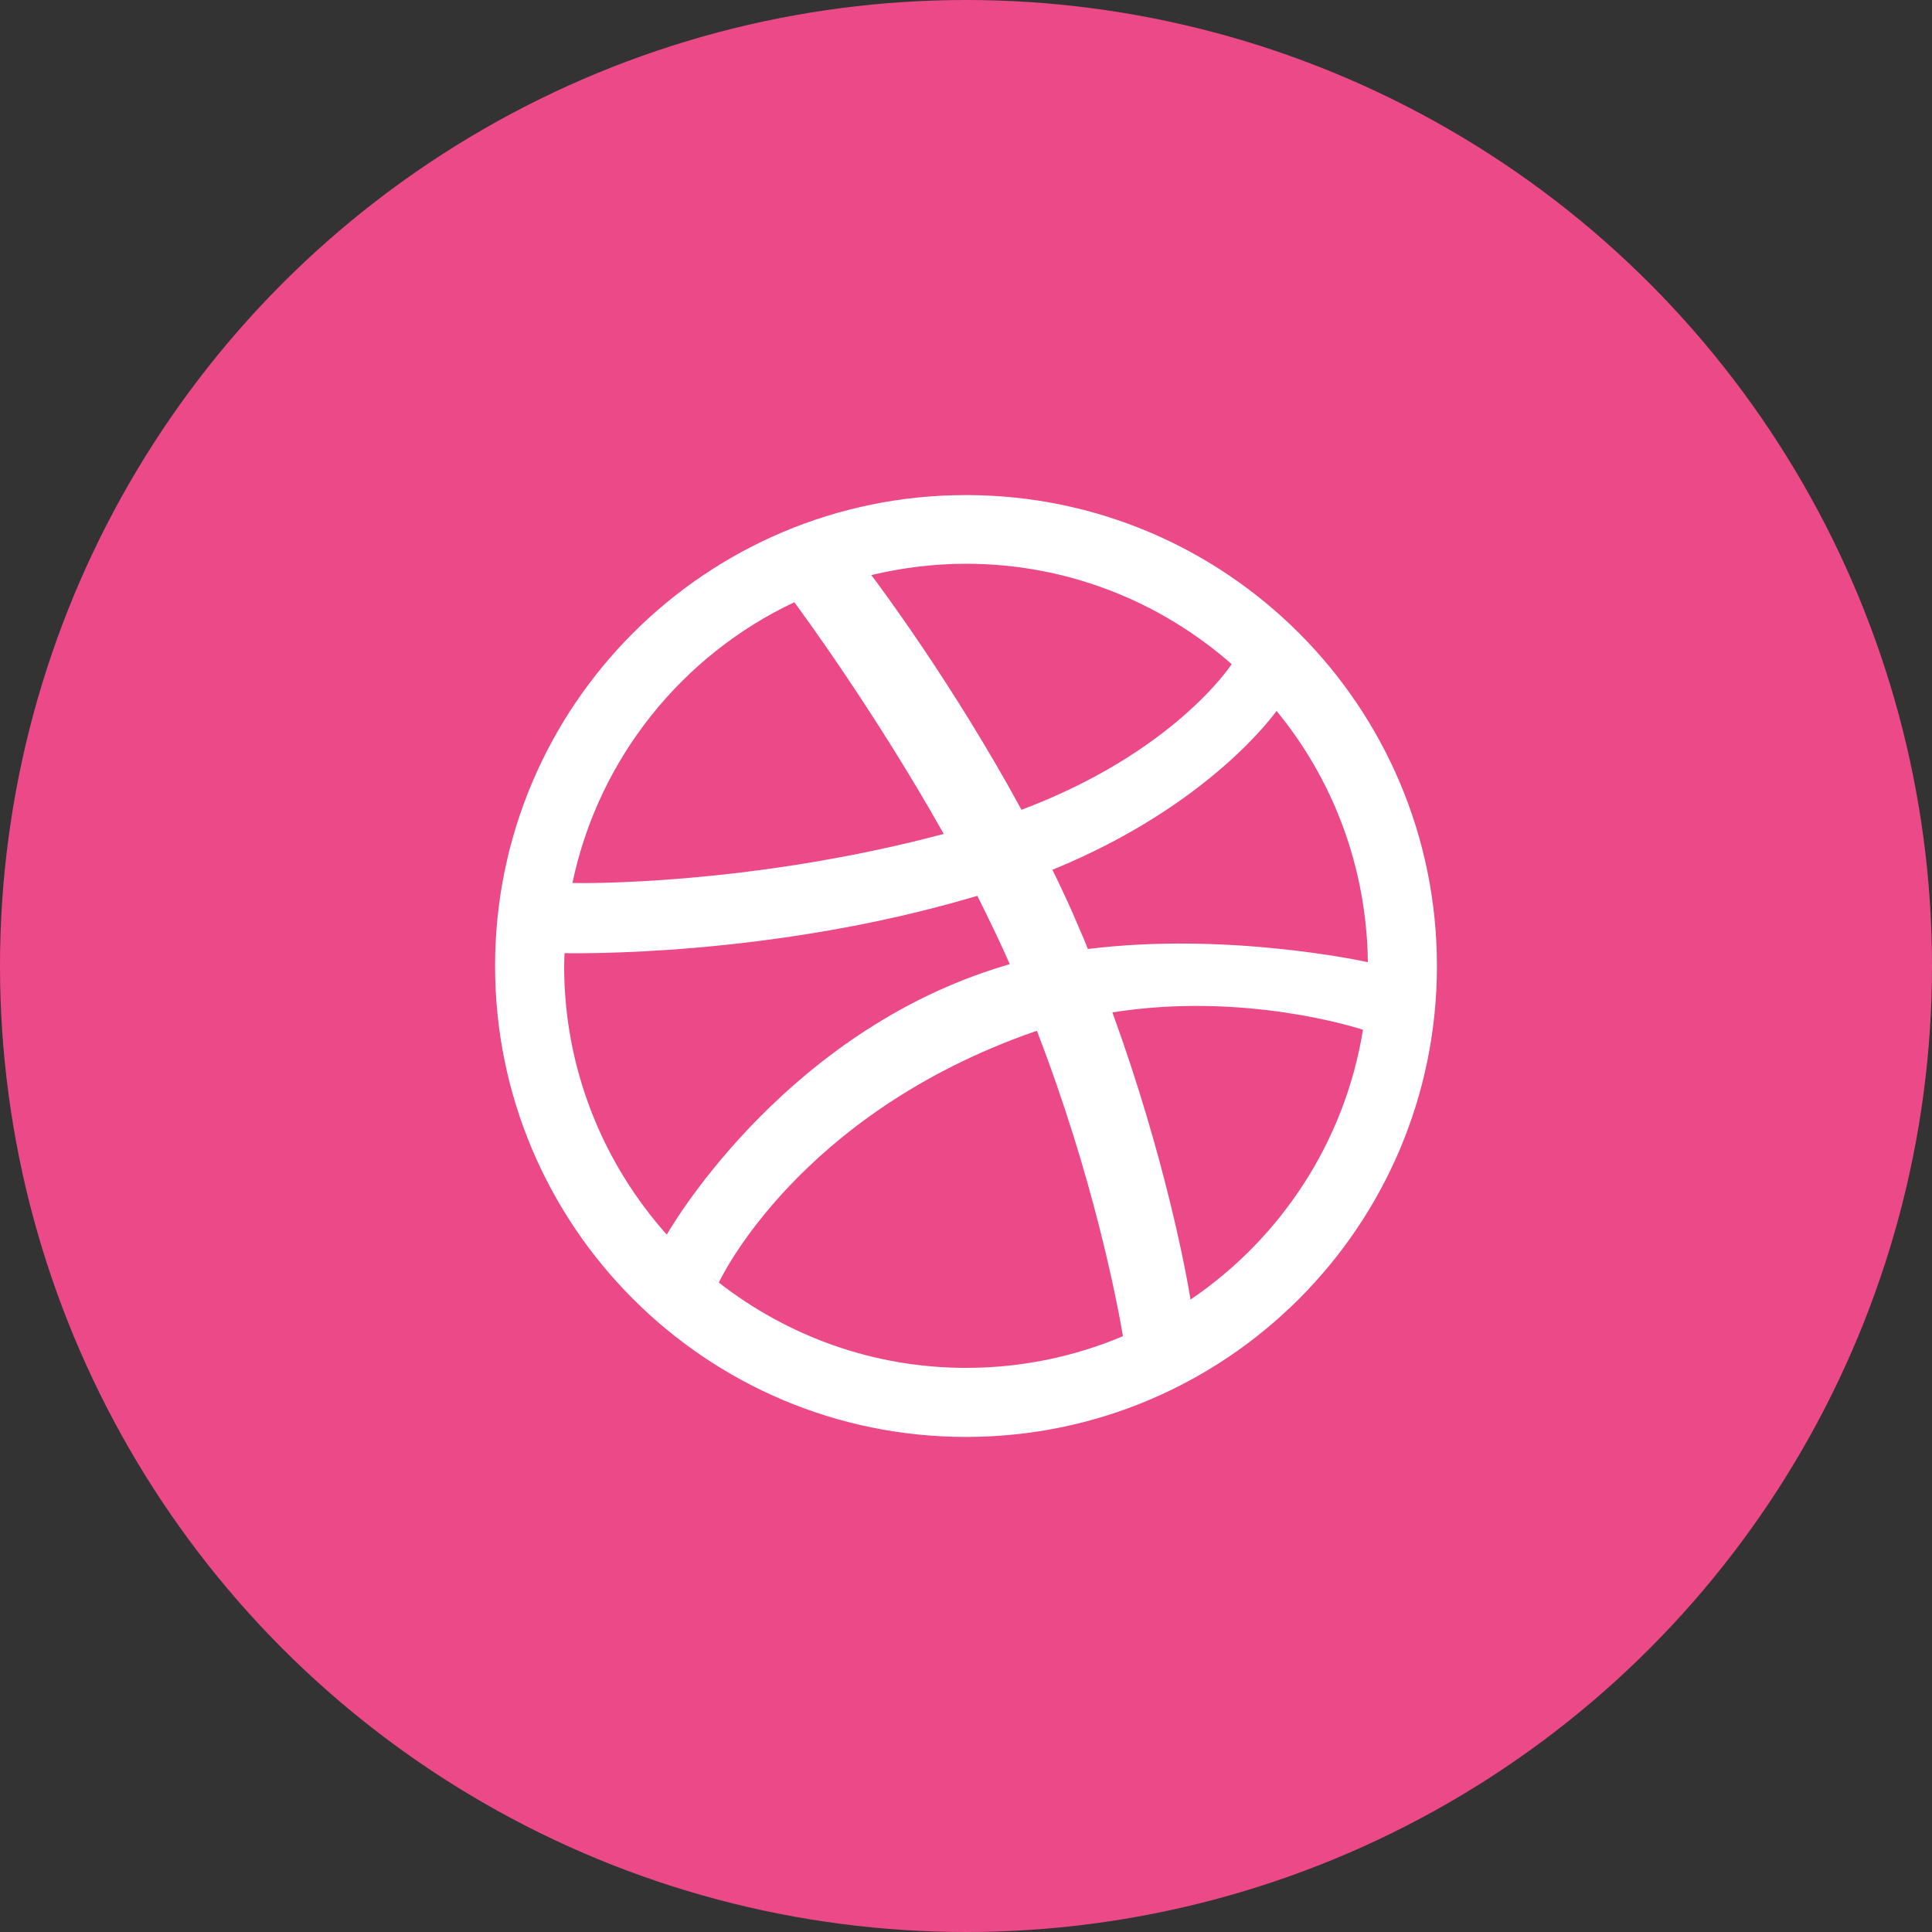 <svg id="Layer_1" xmlns="http://www.w3.org/2000/svg" viewBox="0 0 512 512"><rect x="0" y="0" width="512" height="512" fill="#333333" stroke="none"/><style>.st0{fill:#ec4989}.st1{fill:none}.st2{fill:#fff}</style><circle class="st0" cx="256" cy="256" r="256"/><path class="st1" d="M-1986.6-16650.2h7168V4572.2h-7168z"/><path class="st2" d="M294.8 268.3c14 38.5 19.7 69.7 20.7 76.1 23.9-16.2 40.9-41.8 45.7-71.5-2.1-.7-31.9-10.1-66.4-4.6zm-15.9-37.8c2.5 5.1 4.9 10.2 7.1 15.5.8 1.8 1.6 3.7 2.3 5.5 36.8-4.6 73 3.2 74.2 3.5-.3-25.3-9.3-48.5-24.2-66.6-.2.2-17.3 24.9-59.4 42.1zm-4.8 42.9c-62.5 21.8-83.2 65.6-83.6 66.5 18.1 14.1 40.8 22.6 65.5 22.6 14.8 0 28.8-3 41.6-8.4-1.6-9.3-7.8-42-22.8-80.9-.2.1-.4.1-.7.2zM256 380.8c-68.9 0-124.8-55.9-124.8-124.8S187.1 131.2 256 131.2 380.8 187.1 380.8 256 324.9 380.8 256 380.8zM326.4 176c-18.8-16.5-43.4-26.6-70.4-26.6-8.7 0-17.1 1.1-25.1 3 1.6 2.1 21.6 28.7 39.8 62.2 40.2-15.1 55.4-38.1 55.7-38.6zm-95.9-23.5c-.1 0-.2 0-.3.1.2 0 .3-.1.3-.1zm-40 187.5c-.8-.7-1.6-1.2-2.4-1.9 1.4 1.2 2.4 1.9 2.4 1.9zm72.9-83.2c1.4-.4 2.8-.9 4.2-1.3-2.7-6.1-5.6-12.1-8.6-18.1-54.9 16.4-107.5 15.2-109.4 15.2 0 1.1-.1 2.2-.1 3.4 0 27.4 10.4 52.4 27.3 71.3l-.1-.1s29.2-51.8 86.7-70.4zM250.1 221c-18.4-32.7-38.1-59.4-39.6-61.4-29.7 14-51.9 41.4-58.8 74.4 2.8.1 47.2.6 98.4-13z"/></svg>